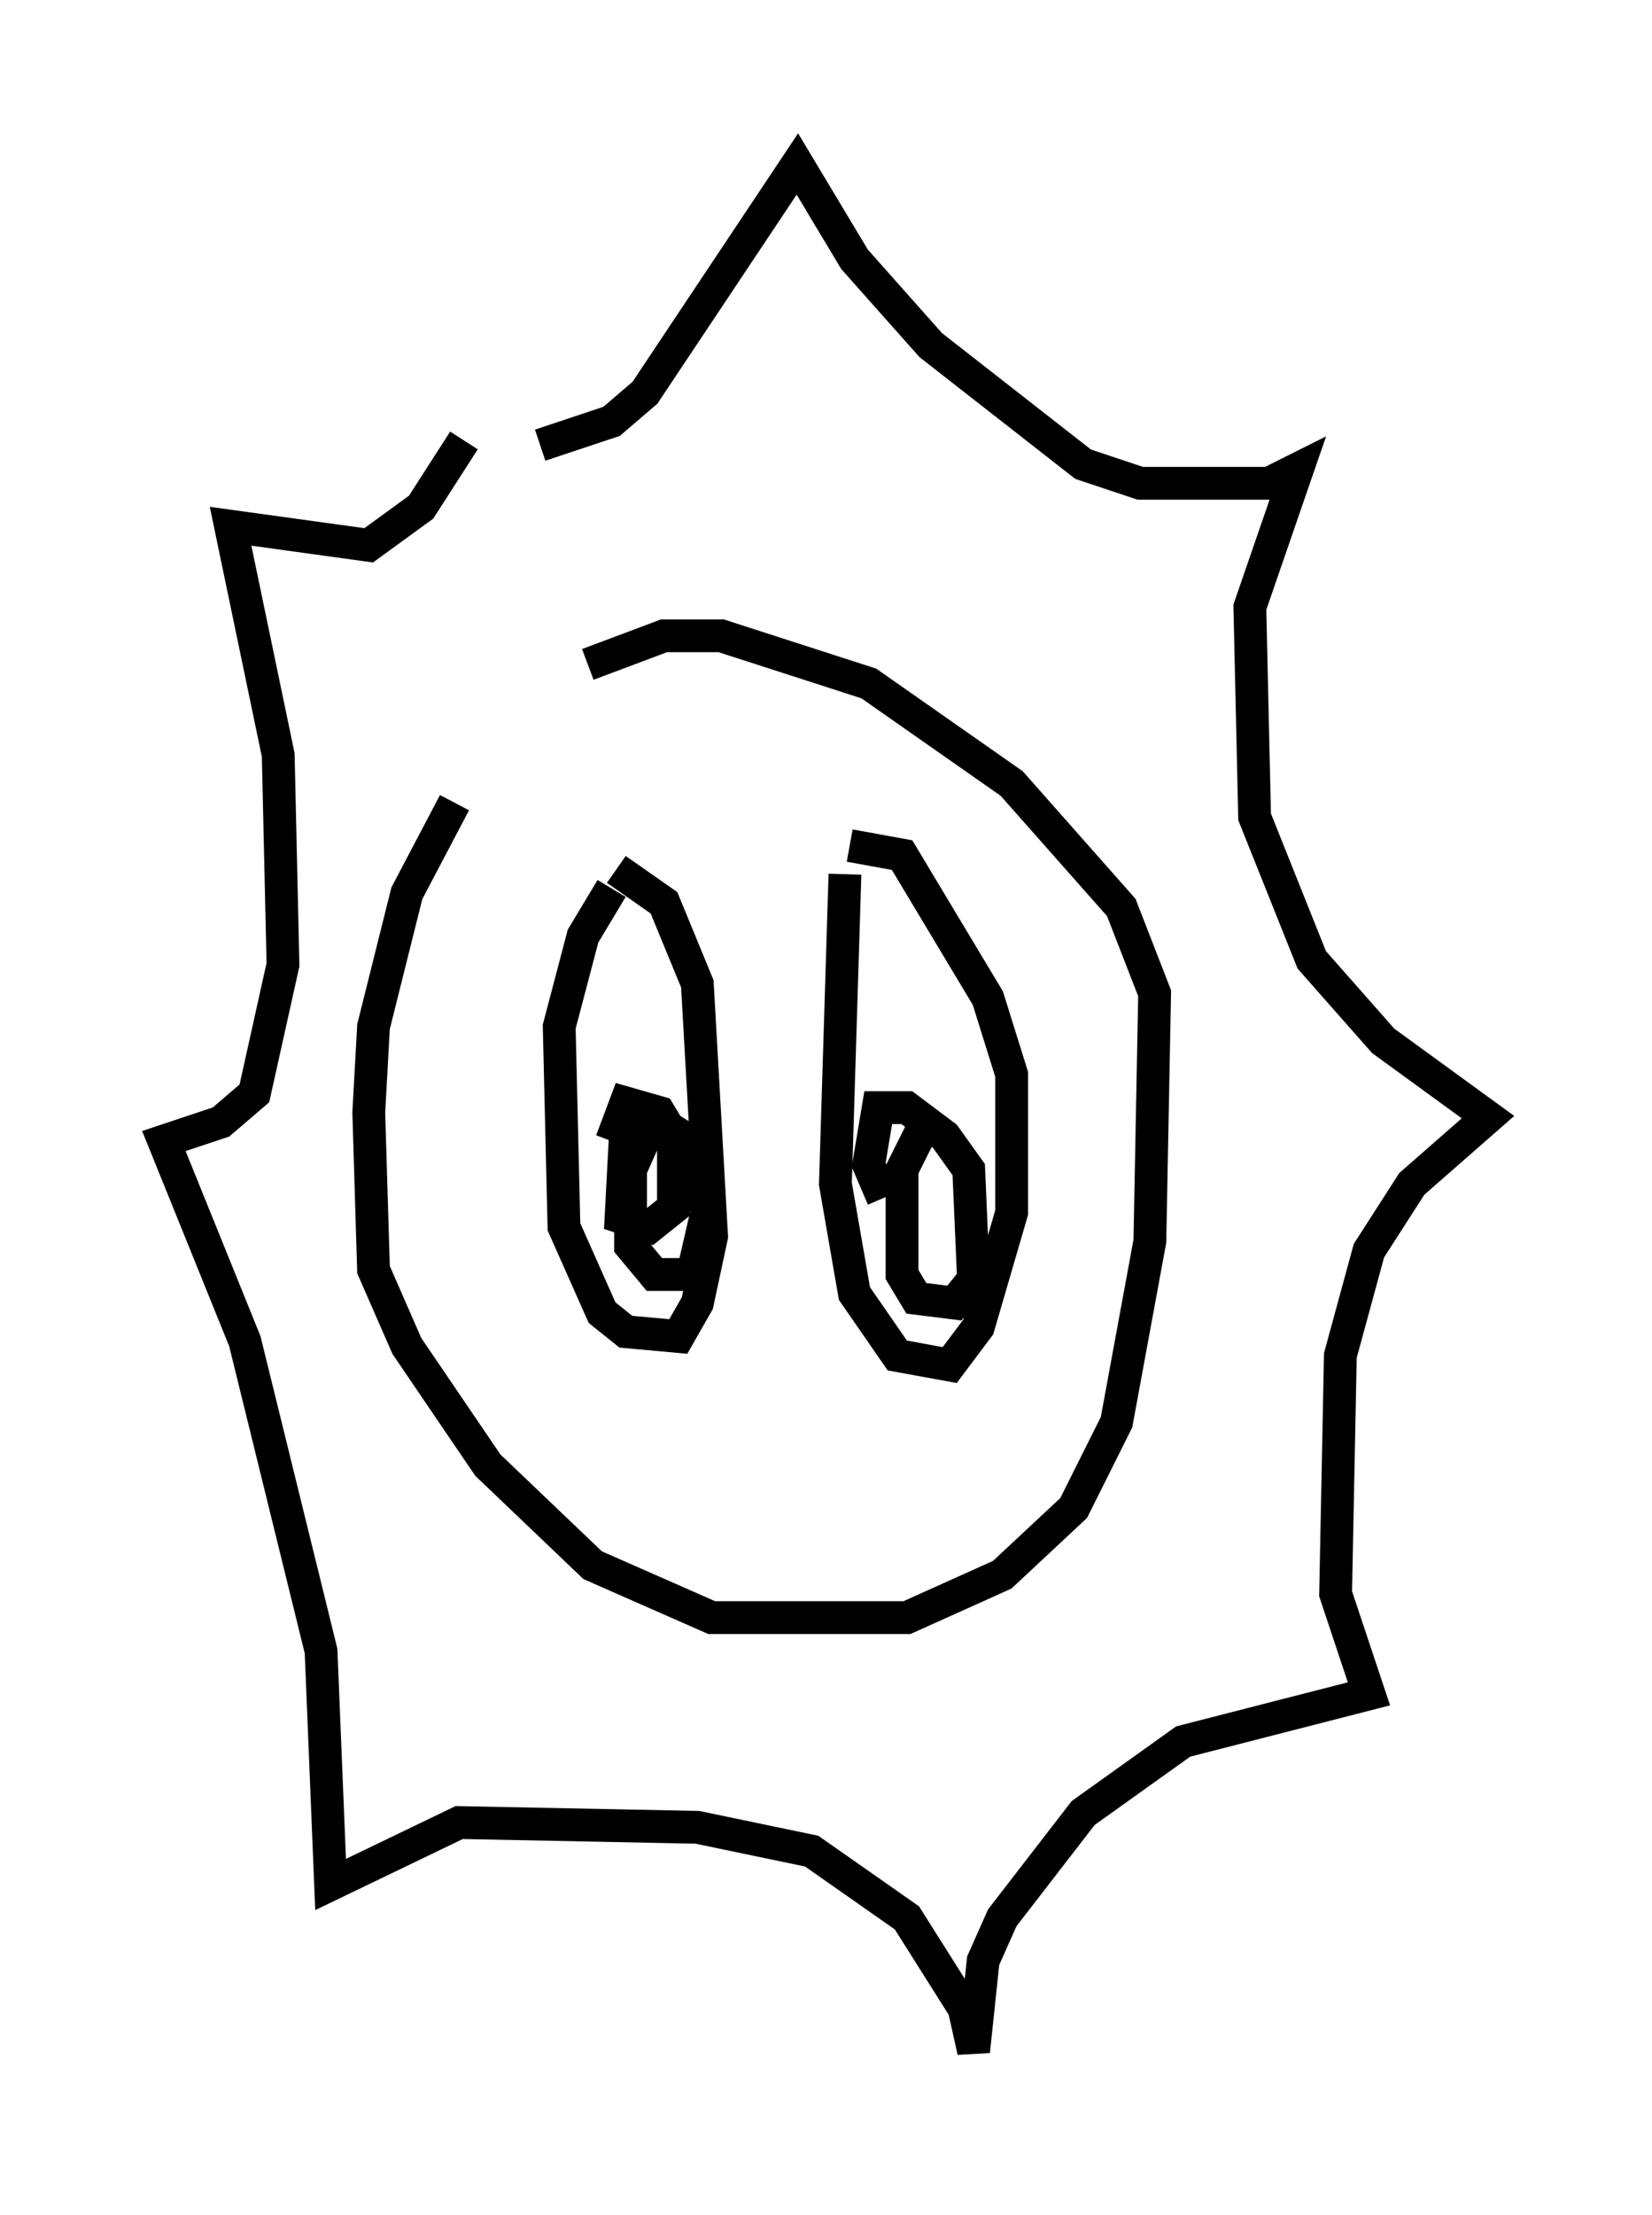 <?xml version="1.0" encoding="utf-8" ?>
<svg baseProfile="full" height="67.519" version="1.1" width="50.38" xmlns="http://www.w3.org/2000/svg" xmlns:ev="http://www.w3.org/2001/xml-events" xmlns:xlink="http://www.w3.org/1999/xlink"><defs /><rect fill="white" height="67.519" width="50.38" x="0" y="0" /><path d="M15.749, 22.866 m-1.888, 1.598 l-1.453, 2.76 -1.017, 4.067 l-0.145, 2.615 0.145, 4.793 l1.017, 2.324 2.469, 3.631 l3.196, 3.05 3.631, 1.598 l5.955, 0.0 2.905, -1.307 l2.179, -2.034 1.307, -2.615 l1.017, -5.52 0.145, -7.553 l-1.017, -2.615 -3.341, -3.777 l-4.358, -3.05 -4.503, -1.453 l-1.743, 0.0 -2.324, 0.872 m-1.453, -6.682 l2.179, -0.726 1.017, -0.872 l4.648, -6.972 1.743, 2.905 l2.324, 2.615 4.648, 3.631 l1.743, 0.581 3.922, 0.0 l0.872, -0.436 -1.453, 4.212 l0.145, 6.391 1.743, 4.358 l2.179, 2.469 3.196, 2.324 l-2.324, 2.034 -1.307, 2.034 l-0.872, 3.196 -0.145, 7.263 l1.017, 3.05 -5.665, 1.453 l-3.05, 2.179 -2.469, 3.196 l-0.581, 1.307 -0.291, 2.76 l-0.291, -1.307 -1.743, -2.76 l-2.905, -2.034 -3.486, -0.726 l-7.263, -0.145 -3.922, 1.888 l-0.291, -7.117 -2.324, -9.441 l-2.469, -6.101 1.743, -0.581 l1.017, -0.872 0.872, -3.922 l-0.145, -6.391 -1.453, -6.972 l4.212, 0.581 1.598, -1.162 l1.307, -2.034 m4.503, 13.654 l-0.872, 1.453 -0.726, 2.76 l0.145, 6.101 1.162, 2.615 l0.726, 0.581 1.598, 0.145 l0.581, -1.017 0.436, -2.034 l-0.436, -7.698 -1.017, -2.469 l-1.453, -1.017 m6.972, 0.145 l-0.291, 9.441 0.581, 3.341 l1.307, 1.888 1.598, 0.291 l0.872, -1.162 1.017, -3.486 l0.0, -4.212 -0.726, -2.324 l-2.615, -4.358 -1.598, -0.291 m-6.101, 8.57 l-0.581, 1.307 0.0, 2.324 l0.726, 0.872 1.162, 0.0 l0.436, -1.888 -0.291, -2.034 l-1.162, -0.726 -1.017, 0.145 l-0.145, 2.76 0.872, 0.291 l0.726, -0.581 0.0, -2.179 l-0.436, -0.726 -1.017, -0.291 l-0.436, 1.162 m9.732, -0.872 l-0.872, 1.743 0.0, 3.196 l0.436, 0.726 1.162, 0.145 l0.581, -0.726 -0.145, -3.341 l-0.726, -1.017 -1.162, -0.872 l-0.872, 0.0 -0.291, 1.743 l0.436, 1.017 " fill="none" stroke="black" stroke-width="1" /></svg>